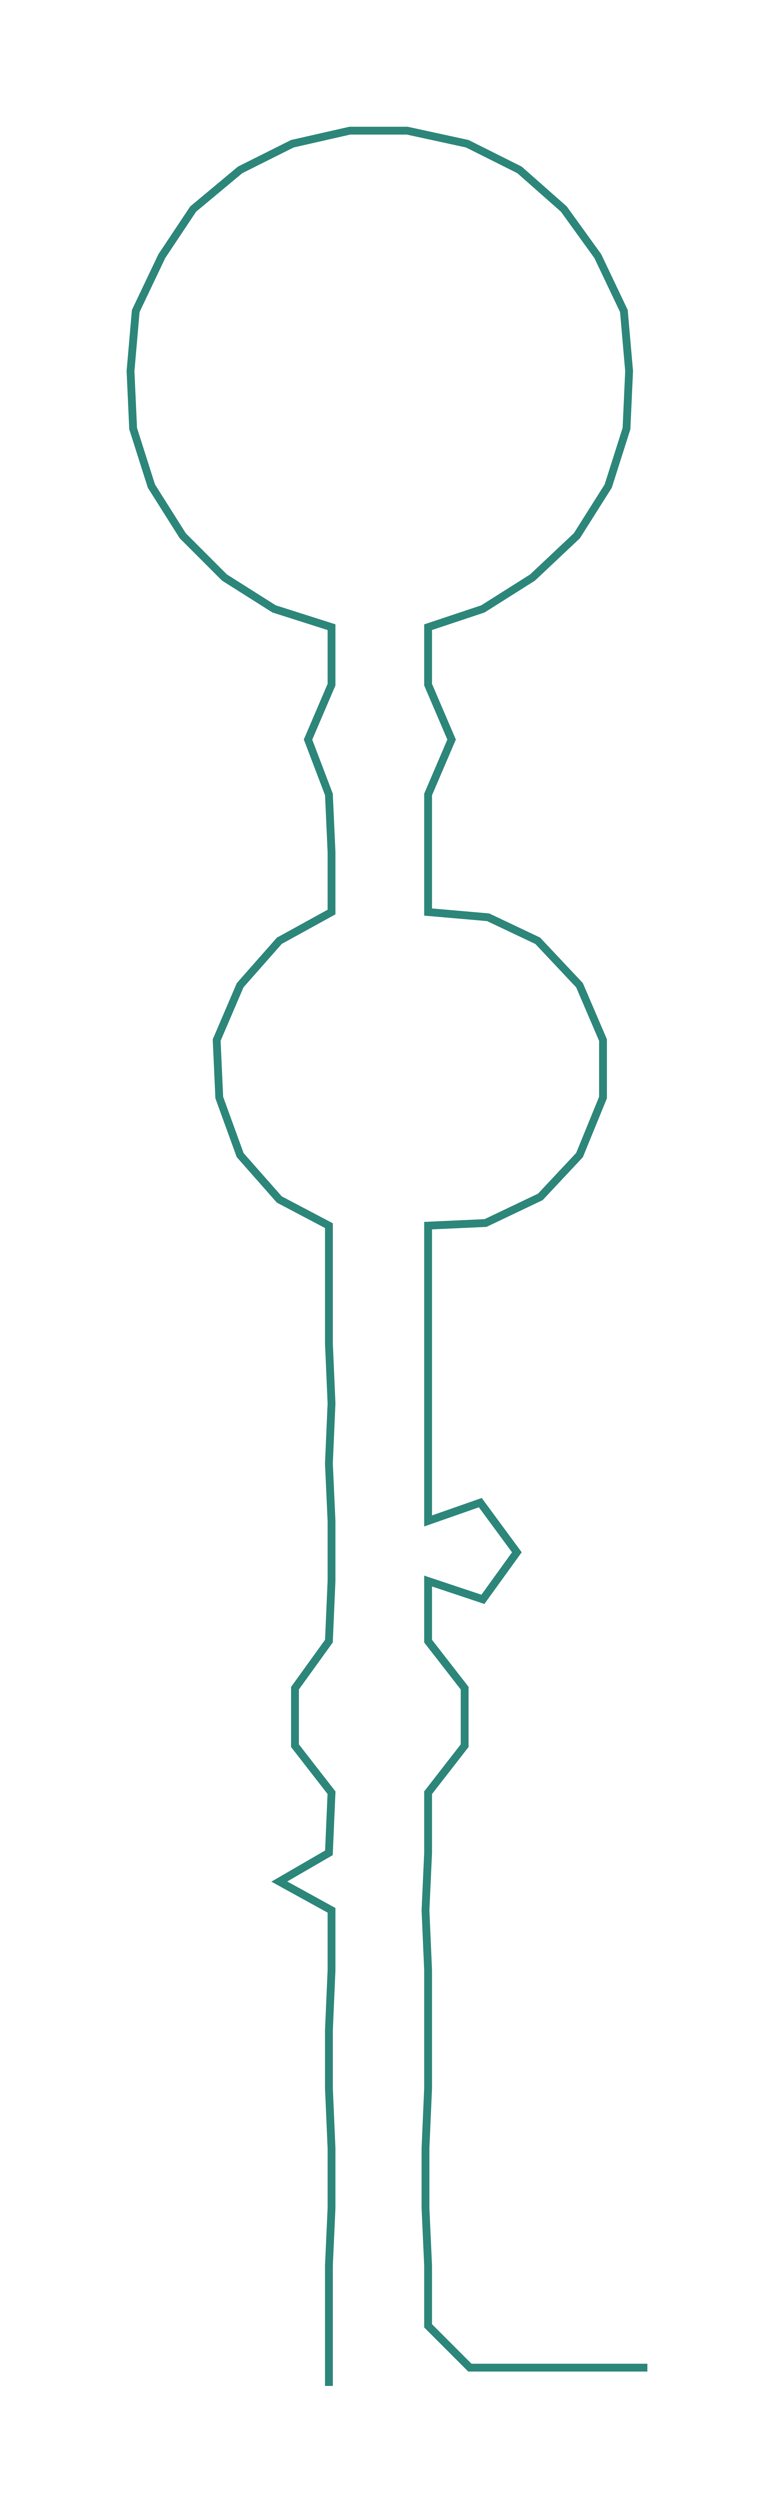 <ns0:svg xmlns:ns0="http://www.w3.org/2000/svg" width="91.545px" height="300px" viewBox="0 0 291.91 956.61"><ns0:path style="stroke:#2d867a;stroke-width:3px;fill:none;" d="M126 913 L126 913 L126 890 L126 867 L127 845 L127 822 L126 799 L126 777 L127 754 L127 731 L107 720 L126 709 L127 686 L113 668 L113 646 L126 628 L127 605 L127 582 L126 560 L127 537 L126 514 L126 492 L126 469 L107 459 L92 442 L84 420 L83 398 L92 377 L107 360 L127 349 L127 326 L126 304 L118 283 L127 262 L127 240 L105 233 L86 221 L70 205 L58 186 L51 164 L50 142 L52 119 L62 98 L74 80 L92 65 L112 55 L134 50 L156 50 L179 55 L199 65 L216 80 L229 98 L239 119 L241 142 L240 164 L233 186 L221 205 L204 221 L185 233 L164 240 L164 262 L173 283 L164 304 L164 326 L164 349 L187 351 L206 360 L222 377 L231 398 L231 420 L222 442 L207 458 L186 468 L164 469 L164 492 L164 514 L164 537 L164 560 L164 582 L184 575 L198 594 L185 612 L164 605 L164 628 L178 646 L178 668 L164 686 L164 709 L163 731 L164 754 L164 777 L164 799 L163 822 L163 845 L164 867 L164 890 L180 906 L202 906 L225 906 L248 906" /></ns0:svg>